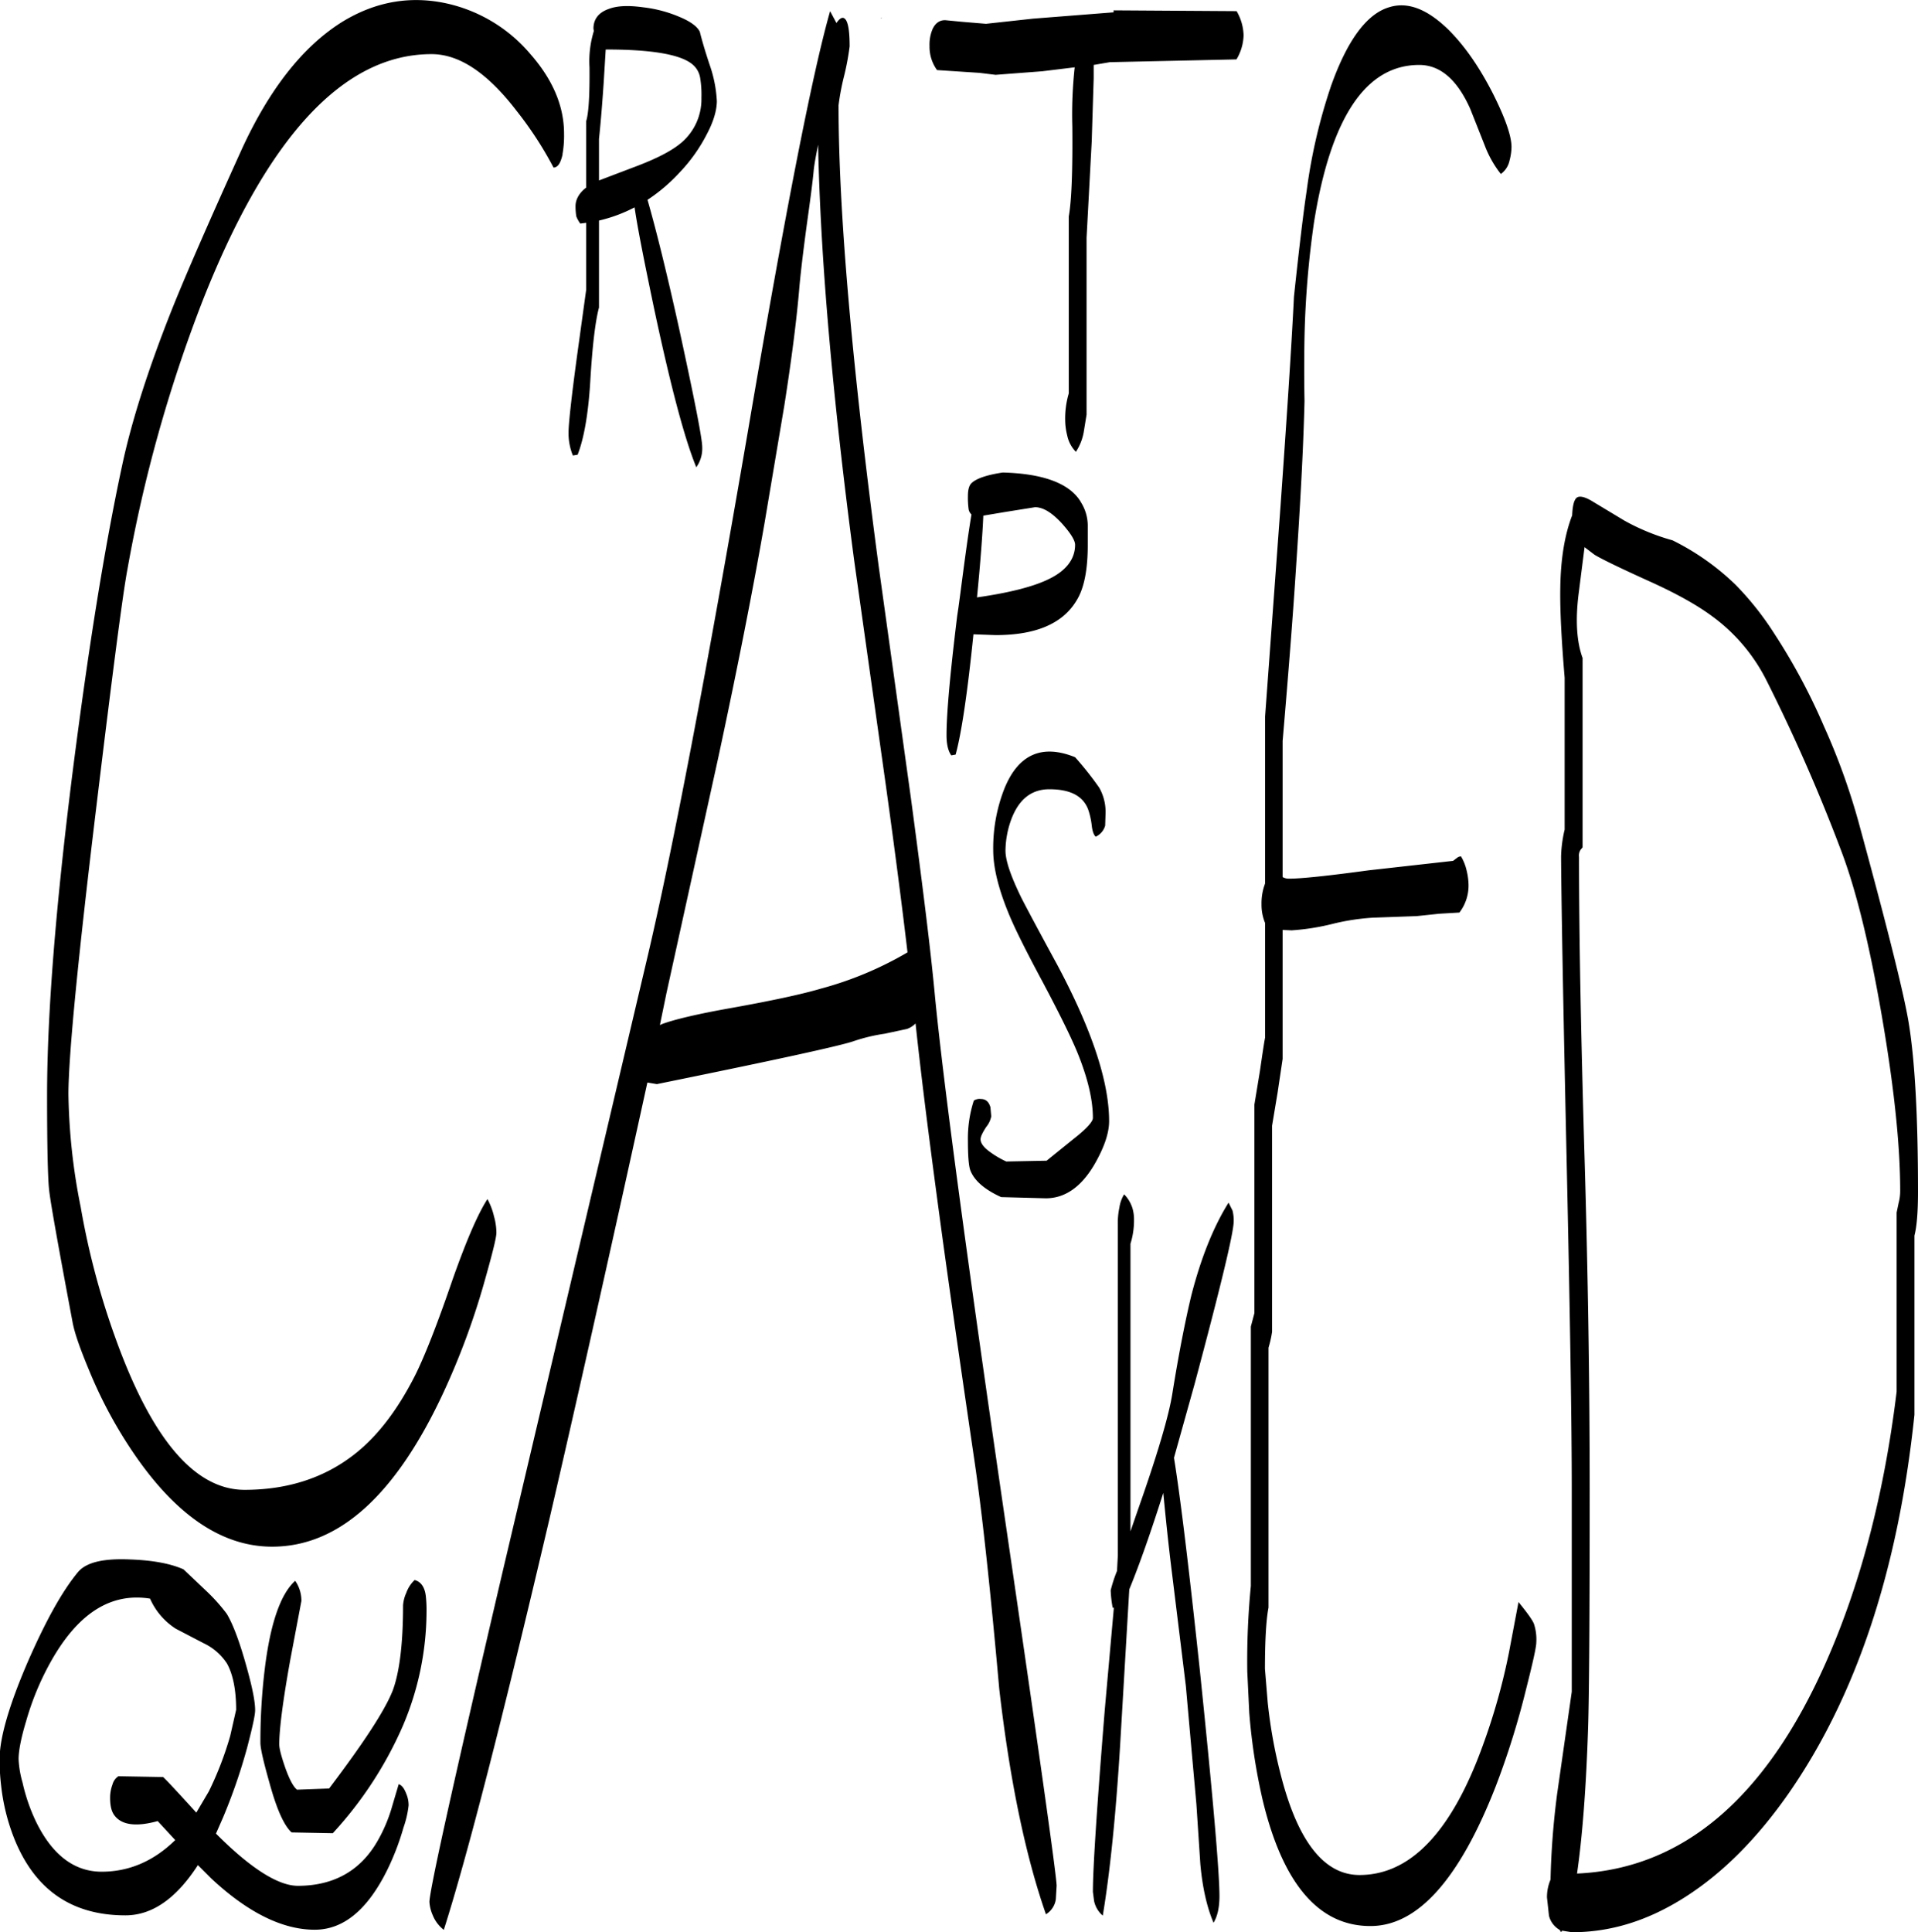 <svg id="Layer_1" data-name="Layer 1" xmlns="http://www.w3.org/2000/svg" viewBox="0 0 581.88 586.1"><defs><style>.cls-1{fill-rule:evenodd;}</style></defs><path class="cls-1" d="M13.08,528.72c-1.56,5.16-2.28,9-2.28,11.52a30.4,30.4,0,0,0,1.2,7.08A55.29,55.29,0,0,0,16,559c4.92,10.2,11.64,15.36,20,15.36s15.84-3.24,22.32-9.6L53,559c-6.48,1.8-10.8,1.2-13-1.56-1-1.2-1.44-3-1.44-5.52a11.52,11.52,0,0,1,.72-4,4.29,4.29,0,0,1,1.8-2.52l13.56.24q1.08.9,10.08,10.8L68.52,550A102,102,0,0,0,75,533.16l1.8-7.92c0-6.12-1-10.8-2.76-14A17.19,17.19,0,0,0,67,505.08l-8.52-4.44a20.81,20.81,0,0,1-7.8-9.12c-12.12-1.92-22.2,4.68-30.48,19.8A83.8,83.8,0,0,0,13.08,528.72Zm15.84-45.36c2.52-2.88,7.68-4.08,15.72-3.72,6.72.24,12.12,1.2,16.2,3l7.08,6.72a55.08,55.08,0,0,1,6,6.72c1.56,2.52,3.48,7.2,5.52,14.28s3.12,12,3.12,15c0,1.56-.84,5.28-2.4,11.28a169.44,169.44,0,0,1-7.32,21.24l-2.16,4.92.24.24c10.44,10.44,18.72,15.6,24.6,15.6,11,0,19.2-4.68,24.36-13.92a47.15,47.15,0,0,0,4.32-10.44l1.92-6.48c1,.36,1.68,1.32,2.28,2.88a8.77,8.77,0,0,1,.72,3.6,30.18,30.18,0,0,1-1.56,6.72,77.16,77.16,0,0,1-4.92,12.84c-6,12.12-13.32,18.12-22,18.12-9.72,0-20.28-5.16-31.44-15.6l-4-4c-6.6,10.2-13.92,15.24-22,15.24-16.2,0-27.36-7.68-33.6-23a61.66,61.66,0,0,1-4.08-16.2,65.83,65.83,0,0,1-.48-8.16c0-6.36,2.76-16,8.28-28.92C18.84,498.6,24,489.24,28.92,483.36Zm67.68,8.88L93.24,510c-2.28,12.6-3.36,21.24-3.36,25.68,0,1.32.6,3.6,1.8,7.08,1.32,3.72,2.52,5.88,3.6,6.72l9.72-.36c10.44-13.8,16.92-23.64,19.32-29.76,2-5.4,3.12-14,3.12-25.8a11.15,11.15,0,0,1,1-3.84,9.69,9.69,0,0,1,2.52-3.84c1.8.48,3,2,3.36,4.68a37.54,37.54,0,0,1,.24,4.92,88.93,88.93,0,0,1-7.2,34.68,116.66,116.66,0,0,1-21.24,32.52l-12.48-.24c-2.28-2-4.56-7.08-6.72-15-1.8-6.36-2.76-10.44-2.76-12.24a183.15,183.15,0,0,1,1.32-22.32c1.68-13.8,4.8-22.8,9.24-26.76A10.55,10.55,0,0,1,96.6,492.24ZM311.88,255.36a28.42,28.42,0,0,0-1.68,9.24c0,3.12,1.68,7.92,4.92,14.52q3.06,5.94,10.8,20.16c10.44,19.56,15.72,35.4,15.72,47.4,0,3.72-1.56,8.16-4.56,13.32-4,6.72-8.88,10.08-14.64,10.08l-13.56-.36c-5-2.28-8.16-5-9.36-8.16q-.72-2-.72-9a37.5,37.5,0,0,1,1.68-11.76l.12-.36a3.17,3.17,0,0,1,2.16-.48q2.16,0,2.88,2.52l.24,2.76a7.27,7.27,0,0,1-1.56,3.24c-1.08,1.68-1.68,2.88-1.68,3.72,0,1.08.84,2.28,2.4,3.48a28.11,28.11,0,0,0,5.4,3.24l12.24-.24,8.16-6.6c4-3.12,5.88-5.28,5.88-6.36q0-8.28-4.68-19.8-2.88-7-10.44-21.24c-5.16-9.6-8.64-16.56-10.44-21-3.12-7.56-4.68-14-4.68-19.2a49.32,49.32,0,0,1,3.36-18.6c4.2-10.44,11.4-13.68,21.48-9.6a99.4,99.4,0,0,1,7.32,9.24,14.91,14.91,0,0,1,1.92,7.92l-.12,3.6a5.25,5.25,0,0,1-2.88,3.36c-.6-.6-1-1.68-1.2-3.48a22.37,22.37,0,0,0-1.08-4.8c-1.56-4.08-5.4-6.12-11.76-6.12C318,246,314.16,249.12,311.88,255.36ZM301.56,187.8c10.08-1.44,17.52-3.36,22.2-5.76,5-2.52,7.56-6,7.56-10.2q0-2-4-6.48c-3-3.24-5.64-4.92-8.16-4.92l-9,1.44L303.48,163C303.24,168.48,302.64,176.76,301.56,187.8Zm31.44-29a13.35,13.35,0,0,1,2.16,7.08V172c0,7.32-1.08,13-3.36,16.68-4.2,7.08-12.36,10.56-24.6,10.56l-6.72-.24c-1.8,17.64-3.6,29.88-5.4,36.48l-1.32.24q-1.44-2-1.44-6.12c0-6.6,1.08-18.6,3.24-36.24l.36-2.4.6-4.44c1.32-10.2,2.4-18.12,3.36-23.88a2.88,2.88,0,0,1-.84-1.44,25.41,25.41,0,0,1-.24-4.08c0-2,.36-3.36,1.2-4.08,1.44-1.32,4.56-2.4,9.36-3.12C321.72,150.24,329.64,153.24,333,158.76Zm-83.16-83.4c-1.08,8-1.8,14.16-2.16,18.24-.84,10.08-2.4,22.08-4.56,35.88l-6,35.64q-5.22,30.06-14,71L207.36,307.8l-2,9.72.84-.36c3.6-1.32,10.56-3,20.76-4.8,12-2.16,21.12-4.08,27.24-5.88a106.23,106.23,0,0,0,26.28-11q-2.52-21.42-6.48-50l-9.72-69q-9.9-74.88-10.92-126c-.6,3-1.08,5.52-1.32,7.56C251.76,61.32,251,67.08,249.84,75.36Zm-74-22c-.6,2.64-1.44,4-2.76,4A109.92,109.92,0,0,0,161.88,40.2C153.12,28.8,144.6,23,136.08,23Q95.94,23,66.36,98.52A433.78,433.78,0,0,0,43.8,179.4q-2,10.44-9.36,71.52Q26,320.58,25.92,338.4a185.65,185.65,0,0,0,3.72,34.32A234.06,234.06,0,0,0,40.08,412.2q16.56,46.26,39.24,46.32c12.84,0,23.76-3.48,32.76-10.32,7.32-5.52,13.56-13.68,19-24.36,2.88-5.76,6.72-15.48,11.4-29.16,4.2-11.88,7.68-19.92,10.56-24.36a21,21,0,0,1,2,5.28,18.77,18.77,0,0,1,.72,4.92c0,1.56-1.32,6.72-3.84,15.6a225.47,225.47,0,0,1-12.12,32.64c-14.52,31.32-31.8,47-52.08,47q-23.4,0-43.2-30.12a136.61,136.61,0,0,1-12.24-23.16c-2.76-6.6-4.56-11.64-5.16-15.12-4.32-23-6.72-36.36-7.08-40-.36-3.36-.6-12.84-.6-28.32q0-36.9,7.8-98.64c4.68-36.72,9.6-67.68,15-92.76,2.88-13.44,7.92-29.16,15-47,4.32-10.8,11.4-27,21.24-48.72C86.88,33.6,97.08,20.64,109,13.2c10.2-6.24,20.88-8,31.92-5.52A46.44,46.44,0,0,1,166.08,23c6.84,7.8,10.2,15.84,10.2,24.12A32.17,32.17,0,0,1,175.8,53.4Zm13.08-31.8-.6,9.84q-.72,10.62-1.44,17.28v12.6l12-4.56c5.88-2.28,10.32-4.56,13.2-7.08a17.31,17.31,0,0,0,5.88-13.44,31.46,31.46,0,0,0-.36-5.88,6.75,6.75,0,0,0-2.76-4.56c-3.72-2.76-12.24-4.2-25.56-4.2ZM219.6,47.28a49.43,49.43,0,0,1-8.28,11.64,52.34,52.34,0,0,1-9.72,8.28c2.52,8.76,5.76,21.72,9.6,39.12,4.68,21.48,7,33.36,7,35.88a9.76,9.76,0,0,1-1.8,6.12c-3.6-8.76-7.8-24.72-12.72-47.76-3.12-14.88-5.16-25.2-6-31.08a45,45,0,0,1-10.8,4v26.4c-1.08,4-2,11.4-2.64,22.32-.6,10-1.92,17.4-3.84,22.32l-1.44.24a17.82,17.82,0,0,1-1.32-6.84c0-2.76.84-10.44,2.52-22.92L183,94.44V74.16l-1.8.24a10.17,10.17,0,0,1-1.2-2.16,19.34,19.34,0,0,1-.24-3.12c0-2,1.08-4,3.24-5.64V43.32c.72-2.28,1.08-7.68,1-16.32a31.09,31.09,0,0,1,1.32-11l-.12-.72c0-2.88,1.56-4.92,4.68-6,2.64-1,6.12-1.08,10.44-.48a39.5,39.5,0,0,1,10.92,2.88c3.48,1.44,5.52,3,6.24,4.56.48,2,1.44,5.4,3,10.08a39,39,0,0,1,2.16,11C222.6,40.08,221.64,43.44,219.6,47.28Zm43.32-26.64a78.73,78.73,0,0,1-1.68,9,74.18,74.18,0,0,0-1.68,8.88q0,48.24,12.12,139.44l9.84,70.8c3.48,26,6,46.08,7.32,60.36q3.78,38.7,20.88,156,16,109.26,16,113.52l-.24,4.08a6.4,6.4,0,0,1-3,4.56q-9.36-26.82-14.16-68.28-4.14-46.44-7.56-69.48-6.48-44.1-9.84-68.64c-3.24-23.88-6-45.12-8-63.84a6.66,6.66,0,0,1-2.64,1.68l-6.72,1.44a52.42,52.42,0,0,0-9.48,2.28q-6.3,2.16-59.64,13l-2.88-.48q-17.82,81.18-29.76,132.6-21.42,91.26-32,124.44a10.66,10.66,0,0,1-3.36-4.44,11.72,11.72,0,0,1-1-4q0-5.22,22.32-100.68l44-186.72q11.34-48.42,30.24-158.4,16.92-99.54,25-127.8l1.92,3.6c1-1.44,1.8-1.92,2.52-1.32C262.44,13.08,262.92,15.84,262.92,20.64ZM272.64,12v-.12l-.36.36ZM379.08,373.8a12.08,12.08,0,0,1,.36,3.24c0,3.48-4,20-11.88,49.44l-6.24,22.32c2,12.36,4.56,33.72,7.8,64q5.94,57.42,6,68.88c0,3.48-.6,6.24-1.8,8.16-2-4.68-3.36-10.68-4-17.76l-1.2-18.24-1.56-17.4L364.92,518l-4.2-34.2c-1.2-9.6-2-17.76-2.64-24.36-3.84,12.12-7.32,22-10.32,29.28L345,535.68c-1.32,21.72-3.12,39-5.28,52a7.93,7.93,0,0,1-2.64-4.44l-.36-2.76c0-7.2,1.2-25.56,3.6-55.2l2.76-31h-.36a35.31,35.31,0,0,1-.6-5.28,42.1,42.1,0,0,1,1.92-5.88l.24-4.56V377.88a22.47,22.47,0,0,1,.48-5,10.57,10.57,0,0,1,1.44-4,10.34,10.34,0,0,1,2.52,4.2,12.14,12.14,0,0,1,.48,3.48,24,24,0,0,1-1.08,7.32v87.24l2.28-6.6q8.82-25,10.44-35.28c2-12.48,4-22.44,5.76-29.76,3-11.64,6.84-21,11.28-28.08Zm106.8-201.24-1.8,14.16c-1,8-.6,14.52,1.2,19.44v57.48l-.6.72a3.17,3.17,0,0,0-.48,2.16c0,24.12.6,54.6,1.68,91.2s1.56,70.32,1.56,100.8q0,57.24-.48,72c-.6,18.84-1.8,33.6-3.36,44.4q48.06-2.16,75.48-64,15.84-35.82,21.48-82.2V374.4l.6-2.88a14.39,14.39,0,0,0,.48-3.72c0-14-1.92-31.92-5.64-53.4s-7.8-38-12.24-49.68A532.11,532.11,0,0,0,541.08,213a54.07,54.07,0,0,0-16.44-19.44q-7-5.22-19.44-10.8c-9-4.08-14.4-6.72-16.32-7.92ZM382.44,17.28a15,15,0,0,1-2.16,7.32l-38.4.84-4.92.84v4.08l-.6,19.2L334.8,78.72v53.64l-.84,5.16a15.92,15.92,0,0,1-2.4,6.12,10,10,0,0,1-2.64-5,19.61,19.61,0,0,1-.6-4.32,27,27,0,0,1,1.08-8.4V72.24c.84-4.68,1.2-13.8,1.08-27.24a131.54,131.54,0,0,1,.72-18l-9.84,1.2L307.2,29.28l-4.92-.6-12.84-.84a12.06,12.06,0,0,1-2.28-7.32A12.06,12.06,0,0,1,288,15.6c.84-2,2.28-3,4.08-2.88l5,.48,7.2.6,14.28-1.56L343,10.32v-.6l37.32.24A15.34,15.34,0,0,1,382.44,17.28ZM451.2,39.6q-5.94-13.32-15.48-13.32-24.3,0-31.92,47.76a284.82,284.82,0,0,0-2.88,34.68c-.12,6.6-.12,13.2,0,19.56-.36,14.76-1.32,31.92-2.64,51.48-.84,13-2.16,30.12-4,51.6v41.28a3.8,3.8,0,0,0,1.92.48q5.58,0,24.12-2.52L446,267.72l1.32-1a1.94,1.94,0,0,1,1.08-.36,14.65,14.65,0,0,1,1.68,4.2,19.61,19.61,0,0,1,.6,4.32,13.44,13.44,0,0,1-2.76,8.52l-6.12.36-6.84.72-13.32.48a67.93,67.93,0,0,0-12.36,1.92,70.05,70.05,0,0,1-12.24,1.92l-2.76-.12v39.12L392.76,338l-1.68,10.08v62.52a33.2,33.2,0,0,1-1.08,4.8v78.84c-.72,3.72-1.08,10-1.08,18.6l.84,10.2a149.81,149.81,0,0,0,3.84,21.48c5.16,20.52,13.2,30.84,24,30.84q23.22,0,37.44-39.36a189.48,189.48,0,0,0,7.92-28.2l2.88-15.24c2.64,3.24,4.2,5.4,4.68,6.6a15.08,15.08,0,0,1,.72,5.64c0,1.44-1.08,6.24-3.12,14.28a244.66,244.66,0,0,1-9.24,29.52q-16.56,42.3-38,42.24c-15.6,0-26.52-12.72-32.64-38.16a181.34,181.34,0,0,1-4.08-26.52l-.6-12.48a234.53,234.53,0,0,1,1.08-26V409l1.08-4.08V341.64l1.68-10.2c.72-4.92,1.2-8.28,1.56-10.08v-34.8a14.32,14.32,0,0,1-1.08-5.64,17,17,0,0,1,.72-5.28l.36-1.08V224l4.68-63.84c1.8-25.56,3.24-46.8,4.08-63.6,1.68-15.84,3-26.52,3.84-32a166.78,166.78,0,0,1,7.44-32c4.92-13.8,10.8-21.72,17.52-23.76,5.64-1.8,11.52.48,17.88,6.6,5,4.92,9.6,11.52,13.8,19.8,3.72,7.44,5.52,12.72,5.52,16a16.78,16.78,0,0,1-.6,4.08,6.73,6.73,0,0,1-2.64,4.08,32.68,32.68,0,0,1-4.92-8.76Zm92.28,159.24a184.66,184.66,0,0,1,15,28,200.64,200.64,0,0,1,10.44,28.8q13,47.52,15.24,60.84c1.92,11.4,2.88,28.68,2.88,51.6q0,9.18-1.08,13.32v54.36q-7.38,70.56-38.16,114.84c-9.48,13.56-19.8,24-31.2,31.32s-22.8,10.8-34.56,10.8l-3-.48-.24.48-.48-.72a6.79,6.79,0,0,1-3.24-4.32l-.6-5.52a13.56,13.56,0,0,1,1.08-5.4,240.09,240.09,0,0,1,2-26l4.44-31V458.4q0-29.34-1.56-100t-1.68-92a39.14,39.14,0,0,1,1.08-8.16V212.16c-1-11.88-1.44-21-1.32-27.24q.18-13.14,3.6-22,.18-4.5,1.44-5.4c.84-.6,2.52-.24,5,1.32l9.36,5.64a66.08,66.08,0,0,0,14.64,6A75.38,75.38,0,0,1,531.72,184,90.62,90.62,0,0,1,543.48,198.84Z" transform="translate(-5.16 -6.58)"/></svg>